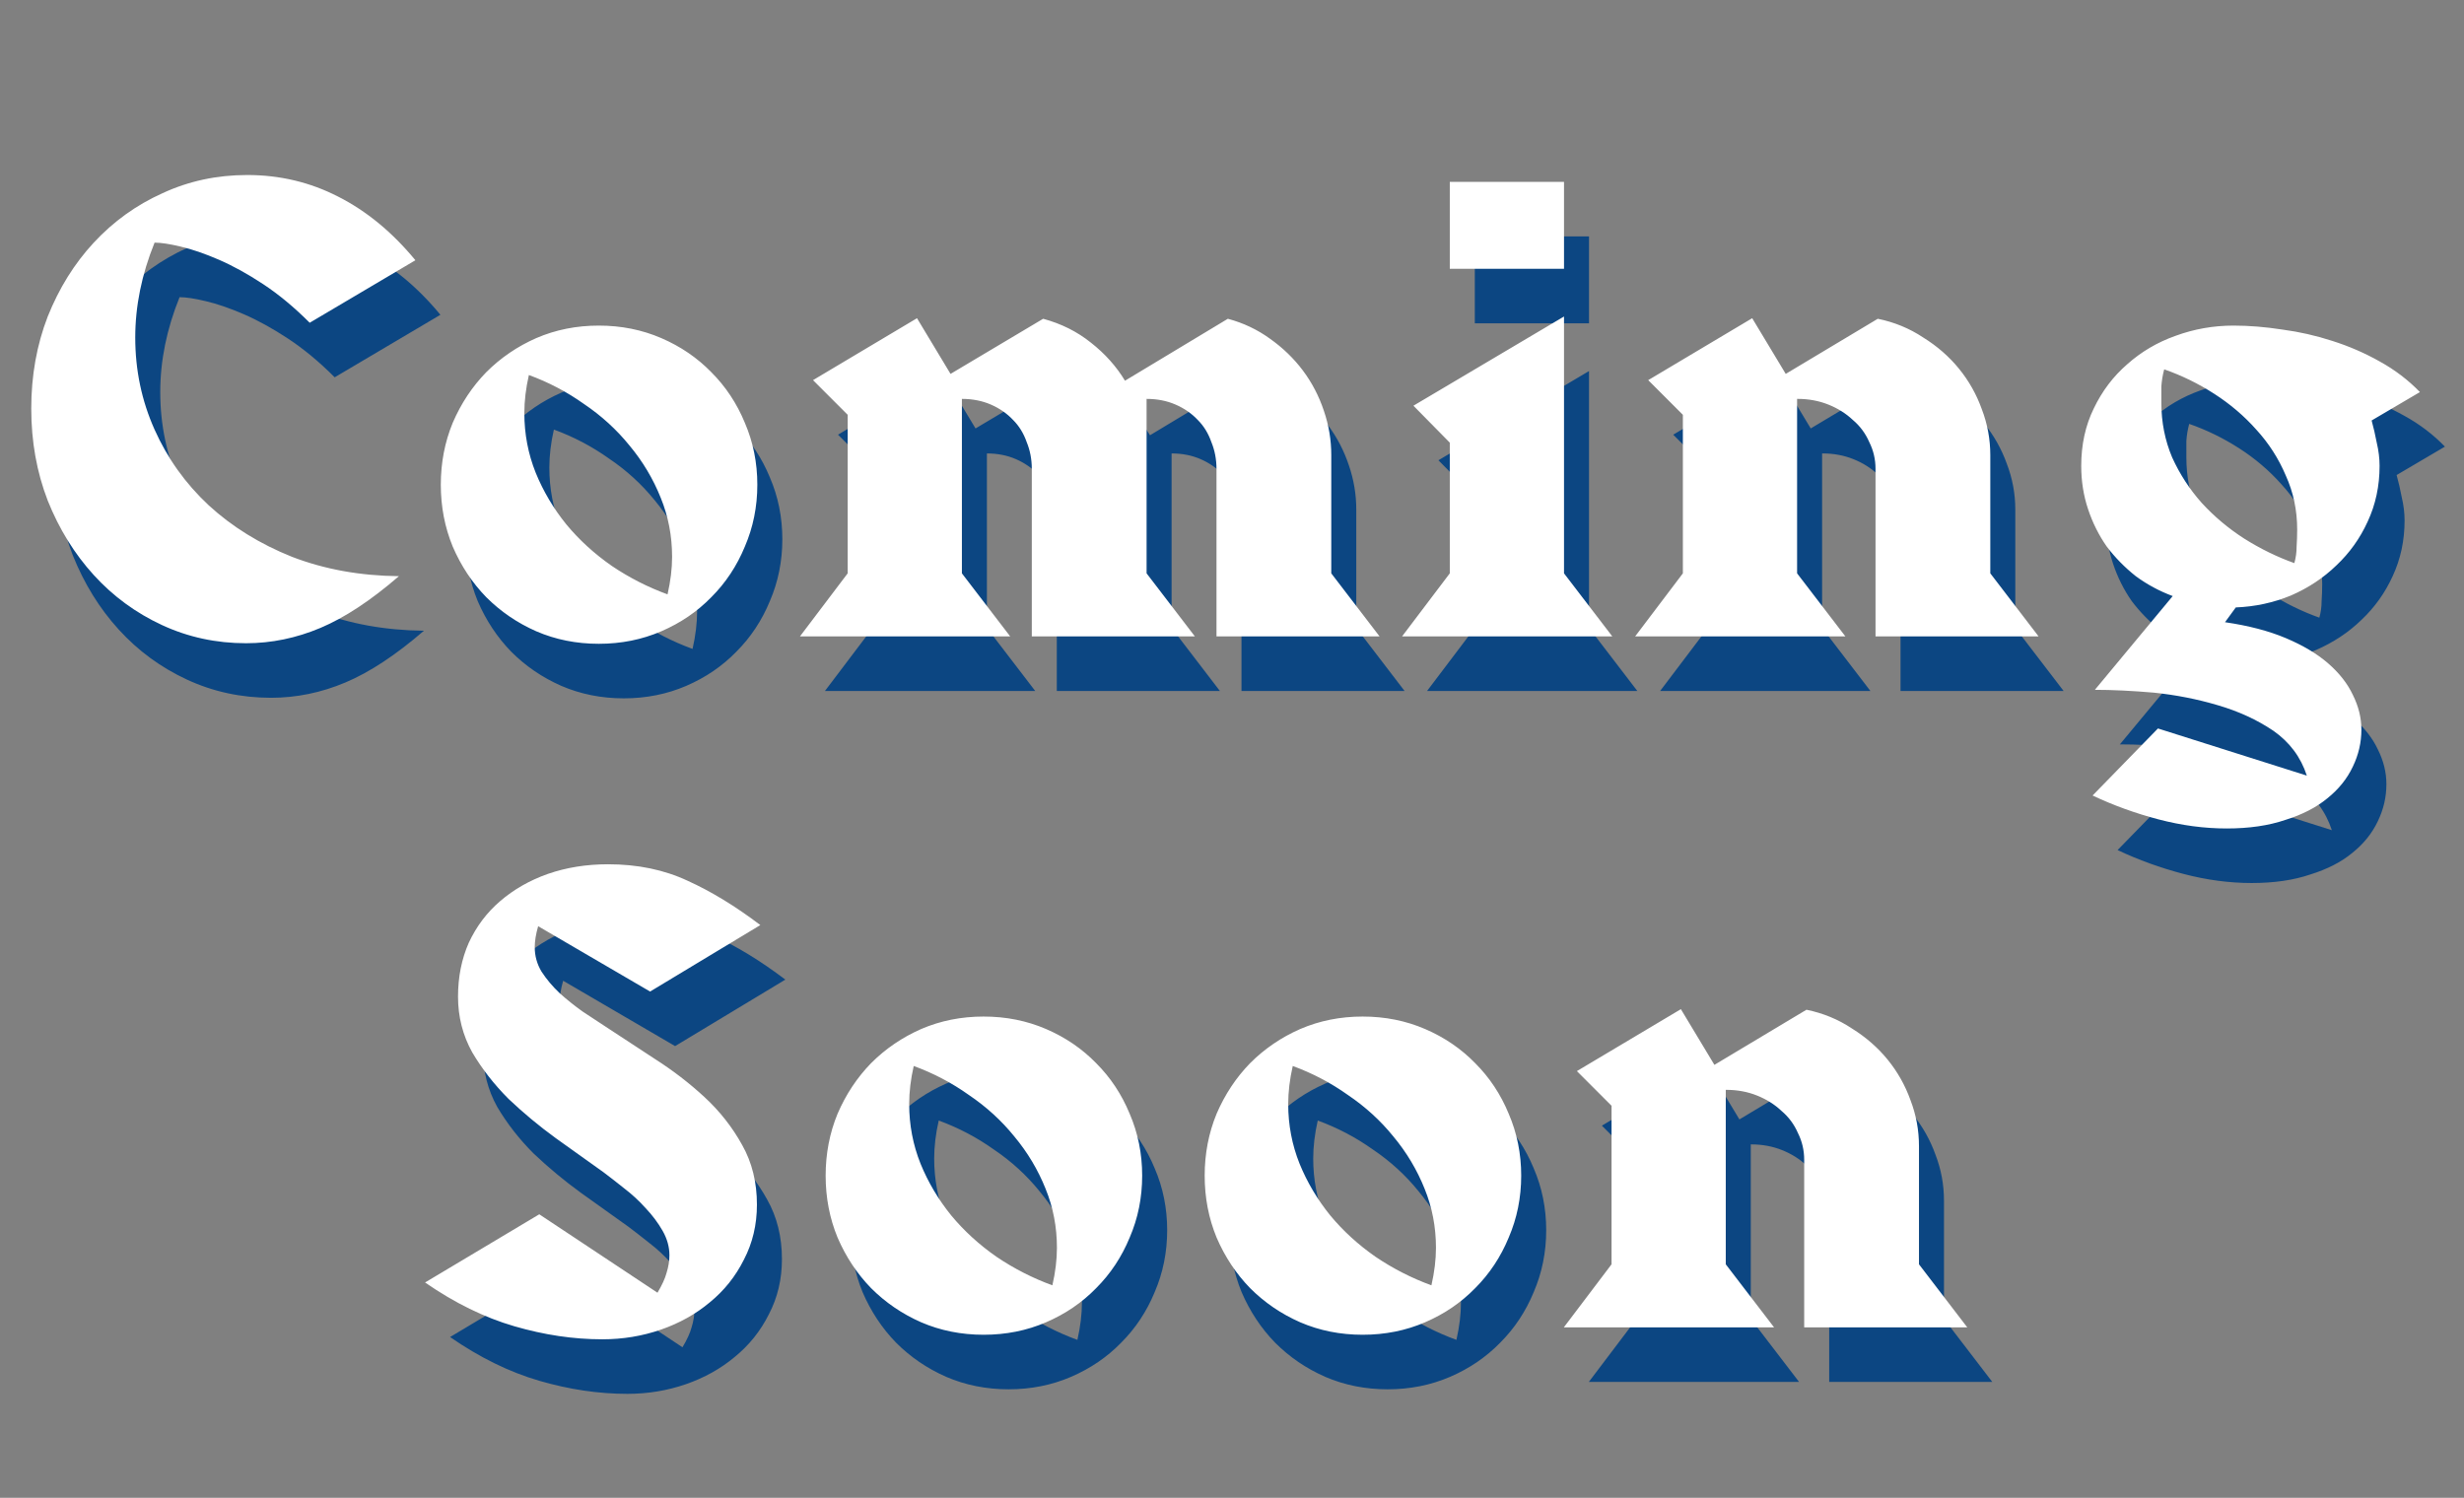 <svg width="1084" height="659" viewBox="0 0 1084 659" fill="none" xmlns="http://www.w3.org/2000/svg">
<rect x="0" y="0" width="1084" height="659" fill="#808080" stroke="none"/>
<path d="M147.25 166C140.417 159.167 133.583 153.5 126.75 149C119.917 144.5 113.417 140.917 107.25 138.25C101.083 135.583 95.5 133.667 90.5 132.5C85.667 131.333 81.833 130.75 79 130.75C73.333 144.75 70.5 158.667 70.5 172.5C70.5 186.833 73.333 200.333 79 213C84.667 225.667 92.583 236.75 102.75 246.25C113.083 255.75 125.333 263.333 139.5 269C153.833 274.5 169.5 277.333 186.5 277.5C174.167 288.167 162.667 295.75 152 300.25C141.333 304.75 130.417 307 119.25 307C106.083 307 93.75 304.333 82.25 299C70.75 293.667 60.75 286.333 52.25 277C43.75 267.667 37 256.75 32 244.25C27.167 231.75 24.75 218.25 24.75 203.75C24.75 189.25 27.167 175.75 32 163.25C37 150.75 43.75 139.917 52.25 130.75C60.917 121.417 71 114.167 82.5 109C94 103.667 106.417 101 119.75 101C134.083 101 147.417 104.167 159.75 110.5C172.25 116.833 183.583 126.167 193.75 138.5L147.25 166ZM344.176 237.25C344.176 246.917 342.342 256 338.676 264.5C335.176 273 330.259 280.417 323.926 286.75C317.759 293.083 310.426 298.083 301.926 301.75C293.426 305.417 284.259 307.25 274.426 307.25C264.592 307.25 255.426 305.417 246.926 301.75C238.592 298.083 231.259 293.083 224.926 286.75C218.759 280.417 213.842 273 210.176 264.5C206.676 256 204.926 246.917 204.926 237.25C204.926 227.583 206.676 218.5 210.176 210C213.842 201.5 218.759 194.083 224.926 187.75C231.259 181.417 238.592 176.417 246.926 172.75C255.426 169.083 264.592 167.25 274.426 167.25C284.259 167.25 293.426 169.083 301.926 172.75C310.426 176.417 317.759 181.417 323.926 187.75C330.259 194.083 335.176 201.5 338.676 210C342.342 218.5 344.176 227.583 344.176 237.25ZM306.676 269C306.676 259.833 305.009 251.167 301.676 243C298.342 234.667 293.759 227 287.926 220C282.259 213 275.592 206.917 267.926 201.75C260.426 196.417 252.342 192.167 243.676 189C242.342 194.833 241.676 200.417 241.676 205.75C241.676 214.917 243.342 223.667 246.676 232C250.009 240.167 254.509 247.75 260.176 254.75C265.842 261.583 272.509 267.667 280.176 273C287.842 278.167 296.009 282.333 304.676 285.5C306.009 279.667 306.676 274.167 306.676 269ZM546.174 304V230.25C546.174 226.083 545.424 222.167 543.924 218.5C542.591 214.667 540.591 211.417 537.924 208.75C535.257 205.917 532.007 203.667 528.174 202C524.341 200.333 520.091 199.5 515.424 199.5V276.25L536.674 304H464.924V230.25C464.924 226.083 464.174 222.167 462.674 218.5C461.34 214.667 459.34 211.417 456.674 208.75C454.007 205.917 450.757 203.667 446.924 202C443.09 200.333 438.84 199.5 434.174 199.5V276.25L455.424 304H362.924L383.924 276.25V206.5L368.674 191.25L414.424 164L429.174 188.5L469.924 164.25C477.924 166.417 484.924 169.917 490.924 174.75C497.09 179.583 502.09 185.167 505.924 191.5L551.174 164.25C558.007 166.083 564.174 169 569.674 173C575.341 177 580.174 181.667 584.174 187C588.174 192.333 591.257 198.25 593.424 204.75C595.591 211.083 596.674 217.583 596.674 224.25V276.25L617.924 304H546.174ZM699.066 142.25H648.816V104H699.066V142.25ZM720.316 304H627.816L648.816 276.25V218.75L632.816 202.5L699.066 163.25V276.25L720.316 304ZM836.105 304V230.25C836.105 226.083 835.189 222.167 833.355 218.5C831.689 214.667 829.272 211.417 826.105 208.75C823.105 205.917 819.522 203.667 815.355 202C811.189 200.333 806.689 199.5 801.855 199.5H801.605V276.25L822.855 304H730.355L751.355 276.25V206.5L736.105 191.25L781.855 164L796.605 188.5L837.105 164.25C844.439 165.75 851.105 168.5 857.105 172.5C863.272 176.333 868.522 180.917 872.855 186.25C877.189 191.583 880.522 197.5 882.855 204C885.355 210.5 886.605 217.25 886.605 224.25V276.25L907.855 304H836.105ZM1054.36 209C1055.19 212 1055.94 215.25 1056.61 218.75C1057.44 222.25 1057.86 225.667 1057.86 229C1057.86 237.833 1056.11 246 1052.61 253.5C1049.27 260.833 1044.69 267.25 1038.86 272.75C1033.19 278.25 1026.52 282.667 1018.86 286C1011.19 289.167 1003.11 290.917 994.605 291.25L989.855 297.75C1000.19 299.25 1009.11 301.583 1016.61 304.75C1024.11 307.917 1030.27 311.583 1035.11 315.75C1040.11 320.083 1043.77 324.75 1046.11 329.75C1048.61 334.75 1049.86 339.833 1049.86 345C1049.86 350.667 1048.61 356.083 1046.11 361.25C1043.61 366.583 1039.86 371.25 1034.86 375.25C1030.02 379.25 1023.86 382.417 1016.36 384.75C1009.02 387.25 1000.44 388.5 990.605 388.5C980.772 388.5 970.772 387.167 960.605 384.5C950.439 381.833 940.772 378.333 931.605 374L960.355 344.5L1025.86 365.25C1023.19 357.083 1018.27 350.5 1011.11 345.5C1003.94 340.667 995.772 336.917 986.605 334.25C977.605 331.583 968.272 329.75 958.605 328.75C948.939 327.917 940.272 327.5 932.605 327.5L966.855 286.25C961.022 284.083 955.605 281.167 950.605 277.5C945.772 273.667 941.522 269.333 937.855 264.5C934.355 259.5 931.605 254 929.605 248C927.605 242 926.605 235.667 926.605 229C926.605 219.667 928.439 211.25 932.105 203.75C935.772 196.083 940.689 189.583 946.855 184.25C953.022 178.75 960.105 174.583 968.105 171.75C976.272 168.75 984.772 167.25 993.605 167.25C1000.44 167.25 1007.61 167.833 1015.11 169C1022.61 170 1029.94 171.667 1037.11 174C1044.44 176.333 1051.36 179.333 1057.86 183C1064.52 186.667 1070.44 191.167 1075.61 196.5L1054.36 209ZM1021.61 257C1021.61 248.5 1019.94 240.583 1016.61 233.25C1013.44 225.75 1009.11 219 1003.61 213C998.272 207 992.105 201.75 985.105 197.25C978.105 192.75 970.772 189.167 963.105 186.5C962.439 189 962.022 191.5 961.855 194C961.855 196.333 961.855 198.75 961.855 201.25C961.855 209.75 963.439 217.75 966.605 225.25C969.939 232.583 974.272 239.25 979.605 245.25C985.105 251.25 991.355 256.5 998.355 261C1005.52 265.5 1012.86 269.083 1020.36 271.75C1021.02 269.417 1021.36 267 1021.36 264.5C1021.52 262 1021.61 259.5 1021.61 257Z" fill="#0C4682"/>
<path d="M136.25 142C129.417 135.167 122.583 129.5 115.75 125C108.917 120.5 102.417 116.917 96.25 114.25C90.083 111.583 84.5 109.667 79.5 108.5C74.667 107.333 70.833 106.75 68 106.75C62.333 120.75 59.5 134.667 59.5 148.5C59.5 162.833 62.333 176.333 68 189C73.667 201.667 81.583 212.75 91.75 222.25C102.083 231.75 114.333 239.333 128.5 245C142.833 250.5 158.5 253.333 175.5 253.5C163.167 264.167 151.667 271.75 141 276.25C130.333 280.75 119.417 283 108.25 283C95.083 283 82.75 280.333 71.25 275C59.75 269.667 49.75 262.333 41.25 253C32.75 243.667 26 232.75 21 220.25C16.167 207.75 13.75 194.25 13.75 179.75C13.75 165.25 16.167 151.75 21 139.25C26 126.75 32.75 115.917 41.25 106.75C49.917 97.417 60 90.167 71.5 85C83 79.667 95.417 77 108.75 77C123.083 77 136.417 80.167 148.75 86.5C161.25 92.833 172.583 102.167 182.75 114.5L136.25 142ZM333.176 213.25C333.176 222.917 331.342 232 327.676 240.5C324.176 249 319.259 256.417 312.926 262.75C306.759 269.083 299.426 274.083 290.926 277.75C282.426 281.417 273.259 283.25 263.426 283.25C253.592 283.25 244.426 281.417 235.926 277.75C227.592 274.083 220.259 269.083 213.926 262.75C207.759 256.417 202.842 249 199.176 240.5C195.676 232 193.926 222.917 193.926 213.25C193.926 203.583 195.676 194.5 199.176 186C202.842 177.5 207.759 170.083 213.926 163.75C220.259 157.417 227.592 152.417 235.926 148.75C244.426 145.083 253.592 143.25 263.426 143.25C273.259 143.25 282.426 145.083 290.926 148.75C299.426 152.417 306.759 157.417 312.926 163.75C319.259 170.083 324.176 177.5 327.676 186C331.342 194.5 333.176 203.583 333.176 213.25ZM295.676 245C295.676 235.833 294.009 227.167 290.676 219C287.342 210.667 282.759 203 276.926 196C271.259 189 264.592 182.917 256.926 177.75C249.426 172.417 241.342 168.167 232.676 165C231.342 170.833 230.676 176.417 230.676 181.75C230.676 190.917 232.342 199.667 235.676 208C239.009 216.167 243.509 223.75 249.176 230.75C254.842 237.583 261.509 243.667 269.176 249C276.842 254.167 285.009 258.333 293.676 261.5C295.009 255.667 295.676 250.167 295.676 245ZM535.174 280V206.25C535.174 202.083 534.424 198.167 532.924 194.5C531.591 190.667 529.591 187.417 526.924 184.75C524.257 181.917 521.007 179.667 517.174 178C513.341 176.333 509.091 175.5 504.424 175.5V252.25L525.674 280H453.924V206.25C453.924 202.083 453.174 198.167 451.674 194.5C450.34 190.667 448.34 187.417 445.674 184.75C443.007 181.917 439.757 179.667 435.924 178C432.09 176.333 427.84 175.5 423.174 175.5V252.25L444.424 280H351.924L372.924 252.25V182.5L357.674 167.25L403.424 140L418.174 164.5L458.924 140.25C466.924 142.417 473.924 145.917 479.924 150.75C486.09 155.583 491.09 161.167 494.924 167.5L540.174 140.25C547.007 142.083 553.174 145 558.674 149C564.341 153 569.174 157.667 573.174 163C577.174 168.333 580.257 174.25 582.424 180.75C584.591 187.083 585.674 193.583 585.674 200.25V252.25L606.924 280H535.174ZM688.066 118.25H637.816V80H688.066V118.25ZM709.316 280H616.816L637.816 252.25V194.75L621.816 178.5L688.066 139.25V252.25L709.316 280ZM825.105 280V206.25C825.105 202.083 824.189 198.167 822.355 194.5C820.689 190.667 818.272 187.417 815.105 184.75C812.105 181.917 808.522 179.667 804.355 178C800.189 176.333 795.689 175.5 790.855 175.5H790.605V252.25L811.855 280H719.355L740.355 252.25V182.5L725.105 167.25L770.855 140L785.605 164.5L826.105 140.25C833.439 141.75 840.105 144.5 846.105 148.5C852.272 152.333 857.522 156.917 861.855 162.25C866.189 167.583 869.522 173.5 871.855 180C874.355 186.5 875.605 193.25 875.605 200.25V252.25L896.855 280H825.105ZM1043.36 185C1044.19 188 1044.94 191.25 1045.61 194.75C1046.44 198.25 1046.86 201.667 1046.86 205C1046.86 213.833 1045.11 222 1041.61 229.5C1038.27 236.833 1033.69 243.25 1027.86 248.75C1022.19 254.25 1015.52 258.667 1007.86 262C1000.19 265.167 992.105 266.917 983.605 267.25L978.855 273.75C989.189 275.25 998.105 277.583 1005.61 280.75C1013.11 283.917 1019.27 287.583 1024.11 291.75C1029.11 296.083 1032.77 300.75 1035.11 305.75C1037.61 310.75 1038.86 315.833 1038.86 321C1038.86 326.667 1037.61 332.083 1035.11 337.25C1032.61 342.583 1028.86 347.25 1023.86 351.25C1019.02 355.25 1012.86 358.417 1005.36 360.75C998.022 363.25 989.439 364.5 979.605 364.5C969.772 364.5 959.772 363.167 949.605 360.5C939.439 357.833 929.772 354.333 920.605 350L949.355 320.5L1014.86 341.25C1012.19 333.083 1007.27 326.5 1000.11 321.5C992.939 316.667 984.772 312.917 975.605 310.25C966.605 307.583 957.272 305.75 947.605 304.75C937.939 303.917 929.272 303.5 921.605 303.5L955.855 262.25C950.022 260.083 944.605 257.167 939.605 253.5C934.772 249.667 930.522 245.333 926.855 240.5C923.355 235.5 920.605 230 918.605 224C916.605 218 915.605 211.667 915.605 205C915.605 195.667 917.439 187.25 921.105 179.75C924.772 172.083 929.689 165.583 935.855 160.25C942.022 154.75 949.105 150.583 957.105 147.75C965.272 144.75 973.772 143.25 982.605 143.25C989.439 143.25 996.605 143.833 1004.11 145C1011.61 146 1018.94 147.667 1026.11 150C1033.44 152.333 1040.36 155.333 1046.86 159C1053.52 162.667 1059.44 167.167 1064.61 172.5L1043.36 185ZM1010.61 233C1010.61 224.5 1008.94 216.583 1005.61 209.25C1002.44 201.75 998.105 195 992.605 189C987.272 183 981.105 177.75 974.105 173.25C967.105 168.75 959.772 165.167 952.105 162.5C951.439 165 951.022 167.5 950.855 170C950.855 172.333 950.855 174.75 950.855 177.25C950.855 185.75 952.439 193.75 955.605 201.25C958.939 208.583 963.272 215.25 968.605 221.25C974.105 227.25 980.355 232.5 987.355 237C994.522 241.5 1001.86 245.083 1009.36 247.75C1010.02 245.417 1010.36 243 1010.36 240.5C1010.52 238 1010.61 235.5 1010.61 233Z" fill="white"/>
<path d="M297 460.25L247.75 431.5C246.75 435 246.25 438.083 246.25 440.75C246.25 444.583 247.25 448.167 249.25 451.5C251.417 454.833 254.083 458 257.25 461C260.417 463.833 263.75 466.5 267.25 469C270.75 471.333 273.917 473.417 276.75 475.25C283.917 479.917 291.417 484.833 299.25 490C307.083 495 314.333 500.583 321 506.75C327.667 512.917 333.167 519.917 337.5 527.75C341.833 535.417 344 544.167 344 554C344 562.833 342.083 570.917 338.25 578.25C334.583 585.583 329.583 591.833 323.25 597C317.083 602.167 309.917 606.167 301.75 609C293.583 611.833 285 613.25 276 613.25C263.333 613.25 250.417 611.333 237.25 607.5C224.083 603.667 211 597.25 198 588.25L248.25 558.25L300.25 592.75C302.25 589.417 303.583 586.5 304.25 584C305.083 581.333 305.5 578.75 305.5 576.25C305.5 572.583 304.5 569 302.5 565.5C300.5 562 298 558.667 295 555.5C292.167 552.333 289 549.417 285.5 546.75C282.167 544.083 279.167 541.75 276.5 539.75C270 535.083 263 530.083 255.5 524.75C248.167 519.417 241.25 513.667 234.75 507.5C228.417 501.167 223.083 494.333 218.75 487C214.583 479.5 212.5 471.333 212.5 462.5C212.5 453.833 214.083 445.917 217.25 438.75C220.583 431.583 225.167 425.5 231 420.5C237 415.333 244 411.333 252 408.5C260.167 405.667 269 404.25 278.5 404.25C291.5 404.25 303.167 406.667 313.5 411.5C323.833 416.167 334.5 422.667 345.5 431L297 460.25ZM513.48 541.25C513.48 550.917 511.647 560 507.98 568.5C504.48 577 499.564 584.417 493.23 590.75C487.064 597.083 479.73 602.083 471.23 605.75C462.73 609.417 453.564 611.25 443.73 611.25C433.897 611.25 424.73 609.417 416.23 605.75C407.897 602.083 400.564 597.083 394.23 590.75C388.064 584.417 383.147 577 379.48 568.5C375.98 560 374.23 550.917 374.23 541.25C374.23 531.583 375.98 522.5 379.48 514C383.147 505.5 388.064 498.083 394.23 491.75C400.564 485.417 407.897 480.417 416.23 476.75C424.73 473.083 433.897 471.25 443.73 471.25C453.564 471.25 462.73 473.083 471.23 476.75C479.73 480.417 487.064 485.417 493.23 491.75C499.564 498.083 504.48 505.5 507.98 514C511.647 522.5 513.48 531.583 513.48 541.25ZM475.98 573C475.98 563.833 474.314 555.167 470.98 547C467.647 538.667 463.064 531 457.23 524C451.564 517 444.897 510.917 437.23 505.75C429.73 500.417 421.647 496.167 412.98 493C411.647 498.833 410.98 504.417 410.98 509.75C410.98 518.917 412.647 527.667 415.98 536C419.314 544.167 423.814 551.75 429.48 558.75C435.147 565.583 441.814 571.667 449.48 577C457.147 582.167 465.314 586.333 473.98 589.5C475.314 583.667 475.98 578.167 475.98 573ZM680.229 541.25C680.229 550.917 678.395 560 674.729 568.5C671.229 577 666.312 584.417 659.979 590.75C653.812 597.083 646.479 602.083 637.979 605.75C629.479 609.417 620.312 611.25 610.479 611.25C600.645 611.25 591.479 609.417 582.979 605.75C574.645 602.083 567.312 597.083 560.979 590.75C554.812 584.417 549.895 577 546.229 568.5C542.729 560 540.979 550.917 540.979 541.25C540.979 531.583 542.729 522.5 546.229 514C549.895 505.5 554.812 498.083 560.979 491.75C567.312 485.417 574.645 480.417 582.979 476.75C591.479 473.083 600.645 471.25 610.479 471.25C620.312 471.25 629.479 473.083 637.979 476.75C646.479 480.417 653.812 485.417 659.979 491.75C666.312 498.083 671.229 505.5 674.729 514C678.395 522.5 680.229 531.583 680.229 541.25ZM642.729 573C642.729 563.833 641.062 555.167 637.729 547C634.395 538.667 629.812 531 623.979 524C618.312 517 611.645 510.917 603.979 505.75C596.479 500.417 588.395 496.167 579.729 493C578.395 498.833 577.729 504.417 577.729 509.75C577.729 518.917 579.395 527.667 582.729 536C586.062 544.167 590.562 551.75 596.229 558.75C601.895 565.583 608.562 571.667 616.229 577C623.895 582.167 632.062 586.333 640.729 589.5C642.062 583.667 642.729 578.167 642.729 573ZM804.727 608V534.25C804.727 530.083 803.81 526.167 801.977 522.5C800.31 518.667 797.893 515.417 794.727 512.75C791.727 509.917 788.143 507.667 783.977 506C779.81 504.333 775.31 503.5 770.477 503.5H770.227V580.25L791.477 608H698.977L719.977 580.25V510.5L704.727 495.25L750.477 468L765.227 492.5L805.727 468.25C813.06 469.75 819.727 472.5 825.727 476.5C831.893 480.333 837.143 484.917 841.477 490.25C845.81 495.583 849.143 501.5 851.477 508C853.977 514.5 855.227 521.25 855.227 528.25V580.25L876.477 608H804.727Z" fill="#0C4682"/>
<path d="M286 436.25L236.75 407.5C235.75 411 235.25 414.083 235.25 416.75C235.25 420.583 236.25 424.167 238.25 427.5C240.417 430.833 243.083 434 246.25 437C249.417 439.833 252.75 442.5 256.25 445C259.75 447.333 262.917 449.417 265.75 451.25C272.917 455.917 280.417 460.833 288.25 466C296.083 471 303.333 476.583 310 482.75C316.667 488.917 322.167 495.917 326.5 503.75C330.833 511.417 333 520.167 333 530C333 538.833 331.083 546.917 327.25 554.25C323.583 561.583 318.583 567.833 312.25 573C306.083 578.167 298.917 582.167 290.75 585C282.583 587.833 274 589.25 265 589.25C252.333 589.25 239.417 587.333 226.25 583.5C213.083 579.667 200 573.25 187 564.25L237.25 534.25L289.25 568.75C291.25 565.417 292.583 562.5 293.25 560C294.083 557.333 294.5 554.75 294.5 552.25C294.5 548.583 293.5 545 291.5 541.5C289.5 538 287 534.667 284 531.5C281.167 528.333 278 525.417 274.5 522.75C271.167 520.083 268.167 517.75 265.5 515.75C259 511.083 252 506.083 244.5 500.75C237.167 495.417 230.25 489.667 223.75 483.5C217.417 477.167 212.083 470.333 207.75 463C203.583 455.5 201.5 447.333 201.5 438.5C201.5 429.833 203.083 421.917 206.25 414.75C209.583 407.583 214.167 401.5 220 396.5C226 391.333 233 387.333 241 384.5C249.167 381.667 258 380.25 267.5 380.25C280.5 380.25 292.167 382.667 302.5 387.5C312.833 392.167 323.5 398.667 334.5 407L286 436.25ZM502.48 517.25C502.48 526.917 500.647 536 496.98 544.5C493.48 553 488.564 560.417 482.23 566.75C476.064 573.083 468.73 578.083 460.23 581.75C451.73 585.417 442.564 587.25 432.73 587.25C422.897 587.25 413.73 585.417 405.23 581.75C396.897 578.083 389.564 573.083 383.23 566.75C377.064 560.417 372.147 553 368.48 544.5C364.98 536 363.23 526.917 363.23 517.25C363.23 507.583 364.98 498.5 368.48 490C372.147 481.5 377.064 474.083 383.23 467.75C389.564 461.417 396.897 456.417 405.23 452.75C413.73 449.083 422.897 447.25 432.73 447.25C442.564 447.25 451.73 449.083 460.23 452.75C468.73 456.417 476.064 461.417 482.23 467.75C488.564 474.083 493.48 481.5 496.98 490C500.647 498.5 502.48 507.583 502.48 517.25ZM464.98 549C464.98 539.833 463.314 531.167 459.98 523C456.647 514.667 452.064 507 446.23 500C440.564 493 433.897 486.917 426.23 481.75C418.73 476.417 410.647 472.167 401.98 469C400.647 474.833 399.98 480.417 399.98 485.75C399.98 494.917 401.647 503.667 404.98 512C408.314 520.167 412.814 527.75 418.48 534.75C424.147 541.583 430.814 547.667 438.48 553C446.147 558.167 454.314 562.333 462.98 565.5C464.314 559.667 464.98 554.167 464.98 549ZM669.229 517.25C669.229 526.917 667.395 536 663.729 544.5C660.229 553 655.312 560.417 648.979 566.75C642.812 573.083 635.479 578.083 626.979 581.75C618.479 585.417 609.312 587.25 599.479 587.25C589.645 587.25 580.479 585.417 571.979 581.75C563.645 578.083 556.312 573.083 549.979 566.75C543.812 560.417 538.895 553 535.229 544.5C531.729 536 529.979 526.917 529.979 517.25C529.979 507.583 531.729 498.5 535.229 490C538.895 481.5 543.812 474.083 549.979 467.75C556.312 461.417 563.645 456.417 571.979 452.75C580.479 449.083 589.645 447.25 599.479 447.25C609.312 447.25 618.479 449.083 626.979 452.75C635.479 456.417 642.812 461.417 648.979 467.75C655.312 474.083 660.229 481.5 663.729 490C667.395 498.5 669.229 507.583 669.229 517.25ZM631.729 549C631.729 539.833 630.062 531.167 626.729 523C623.395 514.667 618.812 507 612.979 500C607.312 493 600.645 486.917 592.979 481.75C585.479 476.417 577.395 472.167 568.729 469C567.395 474.833 566.729 480.417 566.729 485.75C566.729 494.917 568.395 503.667 571.729 512C575.062 520.167 579.562 527.75 585.229 534.75C590.895 541.583 597.562 547.667 605.229 553C612.895 558.167 621.062 562.333 629.729 565.5C631.062 559.667 631.729 554.167 631.729 549ZM793.727 584V510.25C793.727 506.083 792.81 502.167 790.977 498.5C789.31 494.667 786.893 491.417 783.727 488.75C780.727 485.917 777.143 483.667 772.977 482C768.81 480.333 764.31 479.5 759.477 479.5H759.227V556.25L780.477 584H687.977L708.977 556.25V486.5L693.727 471.25L739.477 444L754.227 468.5L794.727 444.25C802.06 445.75 808.727 448.5 814.727 452.5C820.893 456.333 826.143 460.917 830.477 466.25C834.81 471.583 838.143 477.5 840.477 484C842.977 490.5 844.227 497.25 844.227 504.25V556.25L865.477 584H793.727Z" fill="white"/>
</svg>
